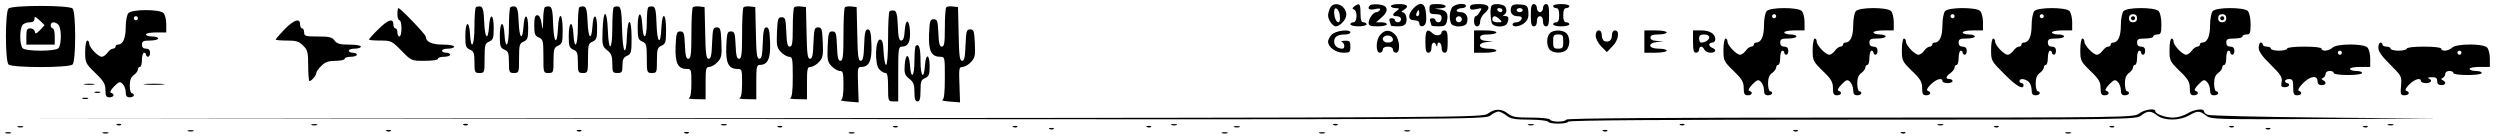 <?xml version="1.0" standalone="no"?>
<!DOCTYPE svg PUBLIC "-//W3C//DTD SVG 20010904//EN"
 "http://www.w3.org/TR/2001/REC-SVG-20010904/DTD/svg10.dtd">
<svg version="1.0" xmlns="http://www.w3.org/2000/svg"
 width="1233pt" height="68pt" viewBox="0 0 1233 68"
 preserveAspectRatio="xMidYMid meet">

<g transform="translate(0,68) scale(0.1,-0.1)"
fill="#000000" stroke="none">
<path d="M6560 641 c-5 -11 -10 -28 -10 -38 1 -22 23 -53 38 -53 21 0 52 34
52 57 0 46 -59 72 -80 34z m48 -39 c2 -18 -1 -32 -6 -32 -12 0 -22 24 -22 52
0 32 25 15 28 -20z"/>
<path d="M6680 649 c-11 -8 -12 -12 -2 -16 18 -7 16 -63 -3 -63 -8 0 -15 -4
-15 -10 0 -5 18 -10 40 -10 22 0 40 5 40 10 0 6 -7 10 -15 10 -11 0 -15 12
-15 45 0 47 -5 52 -30 34z"/>
<path d="M6757 654 c-16 -17 -5 -25 24 -19 22 5 29 4 25 -4 -4 -6 -12 -11 -18
-11 -15 0 -37 -31 -38 -52 0 -15 9 -18 45 -18 25 0 45 5 45 10 0 6 -12 10 -27
10 l-26 0 27 24 c38 32 32 60 -14 64 -20 2 -39 0 -43 -4z"/>
<path d="M6860 650 c0 -5 10 -10 23 -10 20 -1 21 -2 5 -14 -23 -17 -23 -26 2
-26 11 0 20 -7 20 -15 0 -8 -7 -15 -15 -15 -8 0 -15 5 -15 10 0 6 -7 10 -16
10 -11 0 -14 -5 -10 -16 3 -9 6 -18 6 -20 0 -2 15 -4 34 -4 25 0 36 5 41 19 7
22 -3 51 -19 51 -6 0 -3 5 7 11 29 17 19 29 -23 29 -22 0 -40 -4 -40 -10z"/>
<path d="M6970 638 c-28 -31 -26 -58 5 -58 16 0 25 -6 25 -15 0 -21 27 -19 32
3 3 9 3 34 0 55 -5 44 -29 50 -62 15z m30 -23 c0 -8 -4 -15 -10 -15 -5 0 -7 7
-4 15 4 8 8 15 10 15 2 0 4 -7 4 -15z"/>
<path d="M7050 635 c0 -21 5 -25 30 -25 23 0 30 -4 30 -20 0 -11 -7 -20 -15
-20 -8 0 -15 5 -15 10 0 6 -7 10 -16 10 -11 0 -14 -5 -10 -16 3 -9 6 -18 6
-20 0 -2 16 -4 35 -4 29 0 36 4 41 25 9 36 -1 53 -33 58 l-28 4 28 2 c43 2 32
21 -13 21 -36 0 -40 -2 -40 -25z"/>
<path d="M7160 641 c-11 -22 -13 -52 -4 -75 8 -22 70 -22 78 0 11 29 -3 54
-30 54 -14 0 -22 4 -19 10 3 6 15 10 26 10 10 0 19 5 19 10 0 19 -59 11 -70
-9z m50 -56 c0 -8 -7 -15 -15 -15 -8 0 -15 7 -15 15 0 8 7 15 15 15 8 0 15 -7
15 -15z"/>
<path d="M7250 644 c0 -12 7 -14 31 -9 29 7 30 6 17 -14 -7 -12 -16 -21 -20
-21 -5 0 -8 -11 -8 -25 0 -16 6 -25 15 -25 9 0 15 9 15 23 0 12 9 30 20 40 35
29 26 47 -25 47 -34 0 -45 -4 -45 -16z"/>
<path d="M7356 651 c-7 -10 -6 -56 1 -83 6 -24 68 -25 77 -2 10 26 7 34 -11
35 -11 0 -13 3 -5 6 17 7 15 40 -4 47 -23 9 -52 7 -58 -3z m54 -21 c0 -5 -4
-10 -9 -10 -6 0 -13 5 -16 10 -3 6 1 10 9 10 9 0 16 -4 16 -10z m-14 -45 c14
-13 13 -15 -10 -15 -16 0 -26 6 -26 15 0 8 5 15 11 15 6 0 17 -7 25 -15z"/>
<path d="M7454 646 c-10 -26 4 -46 30 -46 18 0 24 -4 20 -15 -4 -8 -15 -15
-25 -15 -10 0 -19 -4 -19 -10 0 -17 40 -11 61 9 15 13 19 29 17 52 -3 31 -6
34 -41 37 -26 2 -39 -1 -43 -12z m56 -16 c0 -5 -7 -10 -15 -10 -8 0 -15 5 -15
10 0 6 7 10 15 10 8 0 15 -4 15 -10z"/>
<path d="M7550 605 c0 -42 3 -55 15 -55 9 0 15 9 15 25 0 16 6 25 15 25 9 0
15 -9 15 -25 0 -16 6 -25 15 -25 12 0 15 13 15 55 0 42 -3 55 -15 55 -8 0 -15
-9 -15 -20 0 -11 -7 -20 -15 -20 -8 0 -15 9 -15 20 0 11 -7 20 -15 20 -12 0
-15 -13 -15 -55z"/>
<path d="M7660 650 c0 -5 7 -10 15 -10 10 0 15 -11 15 -35 0 -24 -5 -35 -15
-35 -8 0 -15 -4 -15 -10 0 -5 18 -10 40 -10 22 0 40 5 40 10 0 6 -7 10 -15 10
-10 0 -15 11 -15 35 0 24 5 35 15 35 8 0 15 5 15 10 0 6 -18 10 -40 10 -22 0
-40 -4 -40 -10z"/>
<path d="M42 638 c-17 -17 -17 -259 0 -276 17 -17 299 -17 316 0 17 17 17 259
0 276 -17 17 -299 17 -316 0z m156 -106 c-19 -19 -24 -21 -26 -8 -2 9 -12 16
-23 16 -16 0 -19 -7 -19 -40 l0 -40 70 0 70 0 0 40 c0 22 -4 40 -10 40 -5 0
-10 7 -10 15 0 18 21 20 38 3 16 -16 16 -100 0 -116 -16 -16 -160 -16 -176 0
-16 16 -16 100 0 116 7 7 22 12 35 12 15 0 23 6 23 17 0 14 4 12 25 -7 l25
-24 -22 -24z"/>
<path d="M2347 644 c-4 -4 -7 -47 -7 -96 0 -95 -17 -122 -22 -35 -4 70 -23 62
-23 -10 0 -51 3 -59 23 -68 19 -8 22 -17 22 -62 0 -50 2 -53 25 -53 24 0 25 2
25 73 0 65 2 73 23 82 19 9 22 17 22 68 0 70 -19 76 -23 7 -5 -75 -21 -60 -24
22 -2 56 -7 73 -18 76 -9 1 -19 0 -23 -4z"/>
<path d="M2517 644 c-4 -4 -7 -47 -7 -96 0 -95 -17 -122 -22 -35 -4 70 -23 62
-23 -10 0 -51 3 -59 23 -68 19 -8 22 -17 22 -62 0 -50 2 -53 25 -53 24 0 25 2
25 73 0 65 2 73 23 82 19 9 22 17 22 68 0 70 -19 76 -23 7 -5 -75 -21 -60 -24
22 -2 56 -7 73 -18 76 -9 1 -19 0 -23 -4z"/>
<path d="M2687 644 c-4 -4 -8 -32 -8 -63 -2 -53 -2 -54 -8 -16 -4 26 -11 40
-21 40 -11 0 -15 -12 -15 -50 0 -42 3 -52 23 -60 20 -9 22 -16 22 -92 0 -82 0
-83 25 -83 24 0 25 2 25 63 0 55 3 63 23 72 20 9 22 17 22 78 0 85 -19 93 -23
10 -4 -91 -21 -77 -24 19 -2 65 -6 83 -18 86 -9 1 -19 0 -23 -4z"/>
<path d="M2857 644 c-4 -4 -7 -47 -7 -96 0 -95 -17 -122 -22 -35 -4 70 -23 62
-23 -10 0 -51 3 -59 23 -68 19 -8 22 -17 22 -62 0 -50 2 -53 25 -53 24 0 25 2
25 73 0 65 2 73 23 82 19 9 22 17 22 68 0 70 -19 76 -23 7 -5 -75 -21 -60 -24
22 -2 56 -7 73 -18 76 -9 1 -19 0 -23 -4z"/>
<path d="M3027 644 c-4 -4 -7 -49 -7 -101 0 -114 -18 -125 -22 -13 -4 106 -22
109 -26 4 -3 -77 -1 -83 23 -102 20 -16 25 -29 25 -66 0 -42 2 -46 25 -46 22
0 25 4 25 38 0 29 5 39 23 47 20 9 22 17 22 88 0 99 -19 107 -23 10 -4 -111
-21 -87 -24 34 -2 88 -6 108 -18 111 -9 1 -19 0 -23 -4z"/>
<path d="M3197 644 c-4 -4 -7 -38 -7 -76 0 -81 -18 -92 -22 -13 -4 76 -23 70
-23 -7 0 -56 3 -64 23 -73 20 -9 22 -17 22 -82 0 -71 1 -73 25 -73 24 0 25 2
25 63 0 55 3 63 23 72 20 9 22 17 22 78 0 85 -19 93 -23 10 -4 -91 -21 -77
-24 19 -2 65 -6 83 -18 86 -9 1 -19 0 -23 -4z"/>
<path d="M3417 644 c-4 -4 -7 -63 -7 -131 0 -101 -3 -123 -15 -123 -11 0 -15
16 -17 68 -3 59 -5 67 -23 67 -18 0 -20 -8 -23 -74 -3 -82 11 -111 55 -111 22
0 23 -3 23 -69 0 -46 -4 -71 -12 -74 -7 -3 8 -6 35 -6 l47 -1 0 80 c0 71 2 80
18 80 10 0 29 11 41 24 19 20 22 32 19 97 -3 66 -5 74 -23 74 -18 0 -20 -8
-23 -77 -2 -60 -6 -78 -17 -78 -12 0 -15 25 -17 128 l-3 127 -25 3 c-14 2 -29
0 -33 -4z"/>
<path d="M3667 644 c-4 -4 -7 -63 -7 -131 0 -101 -3 -123 -15 -123 -11 0 -15
16 -17 68 -3 59 -5 67 -23 67 -18 0 -20 -8 -23 -74 -3 -82 11 -111 55 -111 22
0 23 -3 23 -69 0 -46 -4 -71 -12 -74 -7 -3 8 -6 35 -6 l47 -1 0 85 c0 76 2 85
18 85 39 0 53 32 50 111 -2 58 -6 74 -18 74 -12 0 -16 -17 -18 -77 -2 -60 -6
-78 -17 -78 -12 0 -15 25 -17 128 l-3 127 -25 3 c-14 2 -29 0 -33 -4z"/>
<path d="M3917 644 c-4 -4 -7 -49 -7 -101 0 -75 -3 -93 -15 -93 -11 0 -15 17
-17 73 -3 64 -5 72 -23 72 -18 0 -20 -8 -23 -74 -3 -65 0 -77 19 -97 12 -13
31 -24 41 -24 16 0 18 -10 18 -99 0 -70 -4 -101 -12 -104 -7 -3 8 -6 35 -6
l47 -1 0 80 c0 71 2 80 18 80 10 0 29 11 41 24 19 20 22 32 19 97 -3 66 -5 74
-23 74 -18 0 -20 -8 -23 -77 -2 -60 -6 -78 -17 -78 -12 0 -15 25 -17 128 l-3
127 -25 3 c-14 2 -29 0 -33 -4z"/>
<path d="M4167 644 c-4 -4 -7 -65 -7 -136 0 -105 -3 -128 -15 -128 -11 0 -15
17 -17 73 -3 64 -5 72 -23 72 -18 0 -20 -8 -23 -74 -3 -65 0 -77 19 -97 12
-13 31 -24 41 -24 16 0 18 -9 18 -69 0 -46 -4 -71 -12 -74 -7 -2 10 -6 37 -8
l50 -4 -3 88 c-3 80 -2 87 16 87 39 0 53 32 50 111 -2 58 -6 74 -18 74 -12 0
-16 -17 -18 -77 -2 -60 -6 -78 -17 -78 -12 0 -15 26 -17 133 l-3 132 -25 3
c-14 2 -29 0 -33 -4z"/>
<path d="M4667 644 c-4 -4 -7 -49 -7 -101 0 -75 -3 -93 -15 -93 -11 0 -15 16
-17 68 -3 59 -5 67 -23 67 -18 0 -20 -8 -23 -74 -3 -82 11 -111 55 -111 23 0
23 -2 23 -104 0 -74 -4 -106 -12 -109 -7 -2 10 -6 37 -8 l50 -4 -3 88 c-3 80
-2 87 16 87 10 0 29 11 41 24 19 20 22 32 19 92 -3 61 -5 69 -23 69 -18 0 -20
-8 -23 -77 -2 -60 -6 -78 -17 -78 -12 0 -15 26 -17 133 l-3 132 -25 3 c-14 2
-29 0 -33 -4z"/>
<path d="M1960 610 c0 -16 5 -30 10 -30 6 0 10 -18 10 -40 0 -22 -4 -40 -10
-40 -5 0 -10 9 -10 20 0 11 -4 20 -10 20 -5 0 -10 9 -10 20 0 32 -27 23 -75
-25 -25 -24 -45 -47 -45 -50 0 -3 25 -5 56 -5 53 0 57 -2 104 -50 49 -50 49
-50 114 -50 37 0 66 4 66 10 0 6 14 10 30 10 17 0 30 5 30 10 0 6 -9 10 -20
10 -11 0 -20 5 -20 10 0 6 14 10 30 10 17 0 30 5 30 10 0 6 -25 10 -56 10 -54
0 -84 14 -84 39 0 11 -125 141 -135 141 -3 0 -5 -13 -5 -30z"/>
<path d="M8713 625 c-7 -8 -13 -39 -13 -70 0 -55 -14 -85 -39 -85 -6 0 -11 -4
-11 -10 0 -5 -6 -10 -13 -10 -7 0 -19 -9 -27 -20 -8 -11 -20 -20 -28 -20 -18
0 -62 46 -62 65 0 8 -4 15 -10 15 -5 0 -10 -25 -10 -56 0 -53 2 -57 50 -104
42 -40 50 -55 50 -84 0 -29 4 -36 20 -36 22 0 27 16 8 22 -8 3 -2 14 15 32 24
24 29 25 42 12 8 -8 15 -26 15 -40 0 -19 5 -26 20 -26 11 0 20 5 20 10 0 6 -4
10 -10 10 -5 0 -10 17 -10 38 0 26 6 42 20 52 11 8 20 20 20 27 0 7 5 13 10
13 6 0 10 16 10 35 0 19 5 35 10 35 6 0 10 -4 10 -10 0 -5 5 -10 10 -10 6 0
10 9 10 20 0 13 -7 20 -20 20 -13 0 -20 7 -20 20 0 17 7 20 40 20 22 0 40 5
40 10 0 6 -13 10 -30 10 -16 0 -30 5 -30 10 0 6 23 10 50 10 l50 0 0 41 c0 22
-6 47 -14 55 -20 19 -156 19 -173 -1z m47 -25 c0 -5 -4 -10 -10 -10 -5 0 -10
5 -10 10 0 6 5 10 10 10 6 0 10 -4 10 -10z"/>
<path d="M9153 625 c-7 -8 -13 -39 -13 -70 0 -55 -14 -85 -39 -85 -6 0 -11 -4
-11 -10 0 -5 -6 -10 -13 -10 -7 0 -19 -9 -27 -20 -8 -11 -20 -20 -28 -20 -18
0 -62 46 -62 65 0 8 -4 15 -10 15 -5 0 -10 -25 -10 -56 0 -53 2 -57 50 -104
42 -40 50 -55 50 -84 0 -29 4 -36 20 -36 22 0 27 16 8 22 -8 3 -2 14 15 32 24
24 29 25 42 12 8 -8 15 -26 15 -40 0 -19 5 -26 20 -26 11 0 20 5 20 10 0 6 -4
10 -10 10 -5 0 -10 17 -10 38 0 26 6 42 20 52 11 8 20 20 20 27 0 7 5 13 10
13 6 0 10 16 10 35 0 19 5 35 10 35 6 0 10 -4 10 -10 0 -5 5 -10 10 -10 6 0
10 9 10 20 0 13 -7 20 -20 20 -13 0 -20 7 -20 20 0 17 7 20 40 20 22 0 40 5
40 10 0 6 -13 10 -30 10 -16 0 -30 5 -30 10 0 6 23 10 50 10 l50 0 0 41 c0 22
-6 47 -14 55 -20 19 -156 19 -173 -1z"/>
<path d="M9593 625 c-7 -8 -13 -39 -13 -70 0 -55 -14 -85 -39 -85 -6 0 -11 -4
-11 -10 0 -5 -6 -10 -13 -10 -7 0 -19 -9 -27 -20 -8 -11 -20 -20 -28 -20 -18
0 -62 46 -62 65 0 8 -4 15 -10 15 -5 0 -10 -25 -10 -56 0 -53 2 -57 50 -104
42 -40 50 -55 50 -84 0 -29 4 -36 20 -36 22 0 27 16 8 22 -8 3 -3 14 14 31 27
27 58 36 58 17 0 -5 11 -10 25 -10 14 0 25 5 25 10 0 6 -7 10 -15 10 -21 0
-19 13 5 30 11 8 20 20 20 27 0 7 5 13 10 13 6 0 10 16 10 35 0 19 5 35 10 35
6 0 10 -4 10 -10 0 -5 5 -10 10 -10 6 0 10 9 10 20 0 13 -7 20 -20 20 -13 0
-20 7 -20 20 0 17 7 20 40 20 22 0 40 5 40 10 0 6 -13 10 -30 10 -16 0 -30 5
-30 10 0 6 23 10 50 10 l50 0 0 41 c0 22 -6 47 -14 55 -20 19 -156 19 -173 -1z
m47 -25 c0 -5 -4 -10 -10 -10 -5 0 -10 5 -10 10 0 6 5 10 10 10 6 0 10 -4 10
-10z"/>
<path d="M10033 625 c-7 -8 -13 -39 -13 -70 0 -55 -14 -85 -39 -85 -6 0 -11
-4 -11 -10 0 -5 -6 -10 -13 -10 -7 0 -19 -9 -27 -20 -8 -11 -20 -20 -28 -20
-18 0 -62 46 -62 65 0 8 -4 15 -10 15 -5 0 -10 -25 -10 -55 0 -55 1 -56 65
-120 59 -60 95 -80 95 -55 0 6 -4 10 -10 10 -5 0 -10 5 -10 10 0 15 29 12 46
-4 8 -8 14 -26 14 -40 0 -19 5 -26 20 -26 11 0 20 5 20 10 0 6 -4 10 -10 10
-5 0 -10 17 -10 38 0 26 6 42 20 52 11 8 20 20 20 27 0 7 5 13 10 13 6 0 10
16 10 35 0 19 5 35 10 35 6 0 10 -4 10 -10 0 -5 5 -10 10 -10 6 0 10 9 10 20
0 13 -7 20 -20 20 -13 0 -20 7 -20 20 0 17 7 20 40 20 22 0 40 5 40 10 0 6
-13 10 -30 10 -16 0 -30 5 -30 10 0 6 23 10 50 10 l50 0 0 41 c0 22 -6 47 -14
55 -20 19 -156 19 -173 -1z m47 -25 c0 -5 -4 -10 -10 -10 -5 0 -10 5 -10 10 0
6 5 10 10 10 6 0 10 -4 10 -10z"/>
<path d="M10473 625 c-7 -8 -13 -39 -13 -70 0 -55 -14 -85 -39 -85 -6 0 -11
-4 -11 -10 0 -5 -6 -10 -13 -10 -7 0 -19 -9 -27 -20 -8 -11 -20 -20 -28 -20
-18 0 -62 46 -62 65 0 8 -4 15 -10 15 -5 0 -10 -25 -10 -56 0 -53 2 -57 50
-104 42 -40 50 -55 50 -84 0 -29 4 -36 20 -36 22 0 27 16 8 22 -8 3 -2 14 15
32 24 24 29 25 42 12 8 -8 15 -26 15 -40 0 -19 5 -26 20 -26 11 0 20 5 20 10
0 6 -4 10 -10 10 -5 0 -10 17 -10 38 0 26 6 42 20 52 11 8 20 20 20 27 0 7 5
13 10 13 6 0 10 16 10 35 0 19 5 35 10 35 6 0 10 -4 10 -10 0 -5 5 -10 10 -10
6 0 10 9 10 20 0 13 -7 20 -20 20 -13 0 -20 7 -20 20 0 17 7 20 40 20 22 0 40
5 40 10 0 6 9 10 20 10 17 0 20 7 20 51 0 30 -6 56 -14 65 -20 19 -156 19
-173 -1z m67 -35 c0 -13 -7 -20 -20 -20 -13 0 -20 7 -20 20 0 13 7 20 20 20
13 0 20 -7 20 -20z"/>
<path d="M10510 590 c0 -5 5 -10 10 -10 6 0 10 5 10 10 0 6 -4 10 -10 10 -5 0
-10 -4 -10 -10z"/>
<path d="M10913 625 c-7 -8 -13 -39 -13 -70 0 -55 -14 -85 -39 -85 -6 0 -11
-4 -11 -10 0 -5 -6 -10 -13 -10 -7 0 -19 -9 -27 -20 -8 -11 -20 -20 -28 -20
-18 0 -62 46 -62 65 0 8 -4 15 -10 15 -5 0 -10 -25 -10 -56 0 -53 2 -57 50
-104 42 -40 50 -55 50 -84 0 -29 4 -36 20 -36 22 0 27 16 8 22 -8 3 -2 14 15
32 24 24 29 25 42 12 8 -8 15 -26 15 -40 0 -19 5 -26 20 -26 11 0 20 5 20 10
0 6 -4 10 -10 10 -5 0 -10 17 -10 38 0 26 6 42 20 52 11 8 20 20 20 27 0 7 5
13 10 13 6 0 10 16 10 35 0 19 5 35 10 35 6 0 10 -4 10 -10 0 -5 5 -10 10 -10
6 0 10 9 10 20 0 13 -7 20 -20 20 -13 0 -20 7 -20 20 0 17 7 20 40 20 22 0 40
5 40 10 0 6 9 10 20 10 17 0 20 7 20 51 0 30 -6 56 -14 65 -20 19 -156 19
-173 -1z m67 -35 c0 -13 -7 -20 -20 -20 -13 0 -20 7 -20 20 0 13 7 20 20 20
13 0 20 -7 20 -20z"/>
<path d="M10950 590 c0 -5 5 -10 10 -10 6 0 10 5 10 10 0 6 -4 10 -10 10 -5 0
-10 -4 -10 -10z"/>
<path d="M633 615 c-7 -8 -13 -39 -13 -70 0 -55 -14 -85 -39 -85 -6 0 -11 -4
-11 -10 0 -5 -6 -10 -13 -10 -7 0 -19 -9 -27 -20 -8 -11 -20 -20 -28 -20 -18
0 -62 46 -62 65 0 8 -4 15 -10 15 -5 0 -10 -25 -10 -56 0 -53 2 -57 50 -104
42 -40 50 -55 50 -84 0 -29 4 -36 20 -36 22 0 27 16 8 22 -8 3 -2 14 15 32 24
24 29 25 42 12 8 -8 15 -26 15 -40 0 -19 5 -26 20 -26 11 0 20 5 20 10 0 6 -4
10 -10 10 -5 0 -10 17 -10 38 0 26 6 42 20 52 11 8 20 20 20 27 0 7 5 13 10
13 6 0 10 16 10 35 0 19 5 35 10 35 6 0 10 -4 10 -10 0 -5 5 -10 10 -10 6 0
10 9 10 20 0 13 -7 20 -20 20 -13 0 -20 7 -20 20 0 17 7 20 40 20 22 0 40 5
40 10 0 6 -13 10 -30 10 -16 0 -30 5 -30 10 0 6 23 10 50 10 l50 0 0 41 c0 22
-6 47 -14 55 -20 19 -156 19 -173 -1z m47 -25 c0 -5 -4 -10 -10 -10 -5 0 -10
5 -10 10 0 6 5 10 10 10 6 0 10 -4 10 -10z"/>
<path d="M4387 624 c-4 -4 -7 -65 -7 -136 0 -74 -4 -128 -10 -128 -5 0 -10 28
-12 63 -2 47 -7 62 -18 62 -23 0 -27 -121 -4 -146 9 -11 23 -19 31 -19 10 0
13 -18 13 -70 0 -68 1 -70 25 -70 l25 0 0 135 c0 125 1 135 19 135 30 0 42 25
39 77 -4 62 -22 62 -26 1 -2 -33 -7 -48 -17 -48 -11 0 -15 18 -17 72 -2 56 -7
73 -18 76 -9 1 -19 0 -23 -4z"/>
<path d="M1403 535 c-24 -25 -43 -47 -43 -50 0 -3 25 -5 55 -5 46 0 60 -4 80
-25 22 -21 25 -33 25 -100 0 -41 3 -75 6 -75 10 0 34 28 34 40 0 6 11 22 25
35 18 19 35 25 70 25 25 0 45 5 45 10 0 6 14 10 30 10 17 0 30 5 30 10 0 6 -9
10 -20 10 -11 0 -20 5 -20 10 0 6 14 10 30 10 17 0 30 5 30 10 0 6 -26 10 -58
10 -46 0 -60 4 -72 20 -12 17 -26 20 -82 20 -61 0 -68 2 -68 20 0 11 -4 20
-10 20 -5 0 -10 9 -10 20 0 33 -31 22 -77 -25z"/>
<path d="M6568 509 c-10 -10 -18 -26 -18 -34 0 -27 38 -55 75 -55 32 0 35 2
35 30 0 26 -3 30 -27 29 -16 0 -22 -3 -15 -6 14 -5 17 -33 3 -33 -24 0 -41 14
-41 35 0 24 17 35 56 35 13 0 24 5 24 10 0 18 -74 9 -92 -11z"/>
<path d="M6808 509 c-23 -24 -24 -89 -3 -89 8 0 15 7 15 15 0 9 9 15 25 15 16
0 25 -6 25 -15 0 -8 7 -15 15 -15 23 0 19 66 -5 90 -25 25 -50 24 -72 -1z m62
-25 c0 -8 -10 -14 -25 -14 -26 0 -35 25 -12 33 18 6 37 -3 37 -19z"/>
<path d="M7030 475 c0 -42 3 -55 15 -55 9 0 15 9 15 25 0 26 15 34 23 13 4
-10 6 -10 6 0 2 23 21 12 21 -13 0 -16 6 -25 15 -25 12 0 15 13 15 55 0 42 -3
55 -15 55 -8 0 -15 -4 -15 -9 0 -17 -29 -20 -44 -6 -27 27 -36 17 -36 -40z"/>
<path d="M7270 475 l0 -55 55 0 c30 0 55 5 55 10 0 6 -18 10 -40 10 -50 0 -57
27 -7 33 l32 4 -32 1 c-22 1 -33 7 -33 17 0 11 11 15 40 15 22 0 40 5 40 10 0
6 -25 10 -55 10 l-55 0 0 -55z"/>
<path d="M7643 515 c-17 -19 -16 -63 1 -81 19 -18 63 -18 82 0 8 8 14 26 14
41 0 15 -6 33 -14 41 -19 18 -67 18 -83 -1z m67 -40 c0 -31 -3 -35 -25 -35
-22 0 -25 4 -25 35 0 31 3 35 25 35 22 0 25 -4 25 -35z"/>
<path d="M7870 504 c0 -14 12 -37 27 -53 l28 -28 27 28 c31 30 38 79 13 79 -9
0 -15 -9 -15 -24 0 -25 -15 -36 -37 -29 -7 3 -13 16 -13 29 0 15 -6 24 -15 24
-9 0 -15 -10 -15 -26z"/>
<path d="M8110 475 l0 -55 55 0 c30 0 55 5 55 10 0 6 -18 10 -40 10 -50 0 -57
27 -7 33 l32 4 -32 1 c-22 1 -33 7 -33 17 0 11 11 15 40 15 22 0 40 5 40 10 0
6 -25 10 -55 10 l-55 0 0 -55z"/>
<path d="M8350 475 c0 -42 3 -55 15 -55 8 0 15 7 15 15 0 8 5 15 10 15 6 0 13
-7 16 -15 4 -8 17 -15 30 -15 27 0 32 15 9 24 -8 3 -15 10 -15 16 0 5 7 10 15
10 8 0 15 7 15 16 0 27 -27 44 -69 44 l-41 0 0 -55z m80 21 c0 -13 -20 -26
-41 -26 -5 0 -9 9 -9 20 0 15 7 20 25 20 15 0 25 -6 25 -14z"/>
<path d="M11140 444 c0 -18 17 -42 59 -83 49 -48 58 -62 54 -84 -4 -22 -2 -27
16 -27 11 0 21 5 21 10 0 6 -4 10 -10 10 -5 0 -10 5 -10 10 0 6 9 10 20 10 17
0 20 -7 20 -40 0 -33 3 -40 20 -40 22 0 27 16 8 22 -7 3 0 17 19 36 35 37 73
43 73 12 0 -13 7 -20 20 -20 22 0 27 15 8 24 -10 5 -10 7 0 12 6 3 12 12 12
20 0 8 9 14 20 14 11 0 20 -4 20 -10 0 -6 30 -10 70 -10 40 0 70 4 70 10 0 6
-13 10 -30 10 -16 0 -30 5 -30 10 0 6 23 10 50 10 l50 0 0 41 c0 22 -6 47 -14
55 -21 20 -152 19 -172 -1 -17 -17 -54 -20 -54 -5 0 6 -35 10 -85 10 -50 0
-85 -4 -85 -10 0 -5 -18 -10 -40 -10 -22 0 -40 5 -40 10 0 6 -9 10 -20 10 -11
0 -20 5 -20 10 0 6 -4 10 -10 10 -5 0 -10 -11 -10 -26z m410 -24 c0 -5 -4 -10
-10 -10 -5 0 -10 5 -10 10 0 6 5 10 10 10 6 0 10 -4 10 -10z"/>
<path d="M11730 444 c0 -17 17 -42 58 -82 56 -56 58 -58 54 -104 -4 -43 -2
-48 17 -48 23 0 29 16 9 22 -8 3 -3 14 14 31 27 27 58 36 58 17 0 -5 11 -10
25 -10 26 0 34 15 13 23 -7 3 -1 6 15 6 21 1 27 -4 27 -19 0 -13 7 -20 20 -20
22 0 27 15 8 24 -10 5 -10 7 0 12 6 3 12 12 12 20 0 8 9 14 20 14 11 0 20 -4
20 -10 0 -6 30 -10 70 -10 40 0 70 4 70 10 0 6 -13 10 -30 10 -16 0 -30 5 -30
10 0 6 23 10 50 10 l50 0 0 41 c0 22 -6 47 -14 55 -21 20 -152 19 -172 -1 -17
-17 -54 -20 -54 -5 0 6 -35 10 -85 10 -50 0 -85 -4 -85 -10 0 -5 -18 -10 -40
-10 -22 0 -40 5 -40 10 0 6 -9 10 -20 10 -11 0 -20 5 -20 10 0 6 -4 10 -10 10
-5 0 -10 -11 -10 -26z m410 -24 c0 -5 -4 -10 -10 -10 -5 0 -10 5 -10 10 0 6 5
10 10 10 6 0 10 -4 10 -10z"/>
<path d="M4516 453 c-3 -3 -6 -37 -6 -75 0 -77 -17 -93 -22 -20 -4 60 -22 61
-26 1 -3 -40 1 -50 22 -67 21 -16 26 -28 26 -66 0 -34 4 -46 15 -46 11 0 15
13 15 53 0 45 3 54 23 62 18 8 22 18 22 58 0 62 -19 66 -23 5 -5 -74 -22 -57
-22 21 0 65 -8 90 -24 74z"/>
<path d="M418 263 c12 -2 32 -2 45 0 12 2 2 4 -23 4 -25 0 -35 -2 -22 -4z"/>
<path d="M718 263 c23 -2 61 -2 85 0 23 2 4 4 -43 4 -47 0 -66 -2 -42 -4z"/>
<path d="M468 223 c6 -2 18 -2 25 0 6 3 1 5 -13 5 -14 0 -19 -2 -12 -5z"/>
<path d="M408 193 c6 -2 18 -2 25 0 6 3 1 5 -13 5 -14 0 -19 -2 -12 -5z"/>
<path d="M7339 120 c-26 -20 -65 -20 -3675 -23 l-3649 -2 3655 -2 c3614 -3
3655 -2 3680 17 14 11 32 20 40 20 8 0 26 -9 40 -20 20 -16 41 -20 112 -20 48
0 90 -5 93 -10 8 -13 92 -13 100 0 4 7 483 10 1403 10 1371 0 1397 1 1422 20
31 25 49 25 80 0 34 -26 108 -26 155 0 44 25 53 25 85 0 24 -19 43 -19 585
-17 l560 2 -560 5 c-308 3 -568 9 -577 14 -10 4 -18 12 -18 17 0 16 -49 10
-82 -11 -18 -11 -50 -20 -70 -20 -39 0 -88 18 -88 32 0 16 -55 8 -80 -12 -25
-19 -51 -20 -1422 -20 -920 0 -1399 -3 -1403 -10 -8 -13 -72 -13 -80 0 -3 6
-46 10 -94 10 -73 0 -93 3 -114 20 -32 25 -64 25 -98 0z"/>
<path d="M578 63 c7 -3 16 -2 19 1 4 3 -2 6 -13 5 -11 0 -14 -3 -6 -6z"/>
<path d="M1538 63 c6 -2 18 -2 25 0 6 3 1 5 -13 5 -14 0 -19 -2 -12 -5z"/>
<path d="M2288 63 c7 -3 16 -2 19 1 4 3 -2 6 -13 5 -11 0 -14 -3 -6 -6z"/>
<path d="M3558 63 c6 -2 18 -2 25 0 6 3 1 5 -13 5 -14 0 -19 -2 -12 -5z"/>
<path d="M5778 63 c6 -2 18 -2 25 0 6 3 1 5 -13 5 -14 0 -19 -2 -12 -5z"/>
<path d="M6578 63 c7 -3 16 -2 19 1 4 3 -2 6 -13 5 -11 0 -14 -3 -6 -6z"/>
<path d="M7538 63 c6 -2 18 -2 25 0 6 3 1 5 -13 5 -14 0 -19 -2 -12 -5z"/>
<path d="M8288 63 c7 -3 16 -2 19 1 4 3 -2 6 -13 5 -11 0 -14 -3 -6 -6z"/>
<path d="M9558 63 c6 -2 18 -2 25 0 6 3 1 5 -13 5 -14 0 -19 -2 -12 -5z"/>
<path d="M11778 63 c6 -2 18 -2 25 0 6 3 1 5 -13 5 -14 0 -19 -2 -12 -5z"/>
<path d="M88 53 c6 -2 18 -2 25 0 6 3 1 5 -13 5 -14 0 -19 -2 -12 -5z"/>
<path d="M3838 53 c7 -3 16 -2 19 1 4 3 -2 6 -13 5 -11 0 -14 -3 -6 -6z"/>
<path d="M4408 53 c7 -3 16 -2 19 1 4 3 -2 6 -13 5 -11 0 -14 -3 -6 -6z"/>
<path d="M4998 53 c7 -3 16 -2 19 1 4 3 -2 6 -13 5 -11 0 -14 -3 -6 -6z"/>
<path d="M5658 53 c7 -3 16 -2 19 1 4 3 -2 6 -13 5 -11 0 -14 -3 -6 -6z"/>
<path d="M6088 53 c6 -2 18 -2 25 0 6 3 1 5 -13 5 -14 0 -19 -2 -12 -5z"/>
<path d="M9838 53 c7 -3 16 -2 19 1 4 3 -2 6 -13 5 -11 0 -14 -3 -6 -6z"/>
<path d="M10408 53 c7 -3 16 -2 19 1 4 3 -2 6 -13 5 -11 0 -14 -3 -6 -6z"/>
<path d="M10998 53 c7 -3 16 -2 19 1 4 3 -2 6 -13 5 -11 0 -14 -3 -6 -6z"/>
<path d="M11658 53 c7 -3 16 -2 19 1 4 3 -2 6 -13 5 -11 0 -14 -3 -6 -6z"/>
<path d="M5178 43 c7 -3 16 -2 19 1 4 3 -2 6 -13 5 -11 0 -14 -3 -6 -6z"/>
<path d="M11178 43 c7 -3 16 -2 19 1 4 3 -2 6 -13 5 -11 0 -14 -3 -6 -6z"/>
<path d="M928 33 c6 -2 18 -2 25 0 6 3 1 5 -13 5 -14 0 -19 -2 -12 -5z"/>
<path d="M1908 33 c7 -3 16 -2 19 1 4 3 -2 6 -13 5 -11 0 -14 -3 -6 -6z"/>
<path d="M2848 33 c7 -3 16 -2 19 1 4 3 -2 6 -13 5 -11 0 -14 -3 -6 -6z"/>
<path d="M6928 33 c6 -2 18 -2 25 0 6 3 1 5 -13 5 -14 0 -19 -2 -12 -5z"/>
<path d="M7908 33 c7 -3 16 -2 19 1 4 3 -2 6 -13 5 -11 0 -14 -3 -6 -6z"/>
<path d="M8848 33 c7 -3 16 -2 19 1 4 3 -2 6 -13 5 -11 0 -14 -3 -6 -6z"/>
<path d="M28 23 c6 -2 18 -2 25 0 6 3 1 5 -13 5 -14 0 -19 -2 -12 -5z"/>
<path d="M508 23 c6 -2 18 -2 25 0 6 3 1 5 -13 5 -14 0 -19 -2 -12 -5z"/>
<path d="M3378 23 c7 -3 16 -2 19 1 4 3 -2 6 -13 5 -11 0 -14 -3 -6 -6z"/>
<path d="M4188 23 c6 -2 18 -2 25 0 6 3 1 5 -13 5 -14 0 -19 -2 -12 -5z"/>
<path d="M6028 23 c6 -2 18 -2 25 0 6 3 1 5 -13 5 -14 0 -19 -2 -12 -5z"/>
<path d="M6508 23 c6 -2 18 -2 25 0 6 3 1 5 -13 5 -14 0 -19 -2 -12 -5z"/>
<path d="M9378 23 c7 -3 16 -2 19 1 4 3 -2 6 -13 5 -11 0 -14 -3 -6 -6z"/>
<path d="M10188 23 c6 -2 18 -2 25 0 6 3 1 5 -13 5 -14 0 -19 -2 -12 -5z"/>
</g>
</svg>
